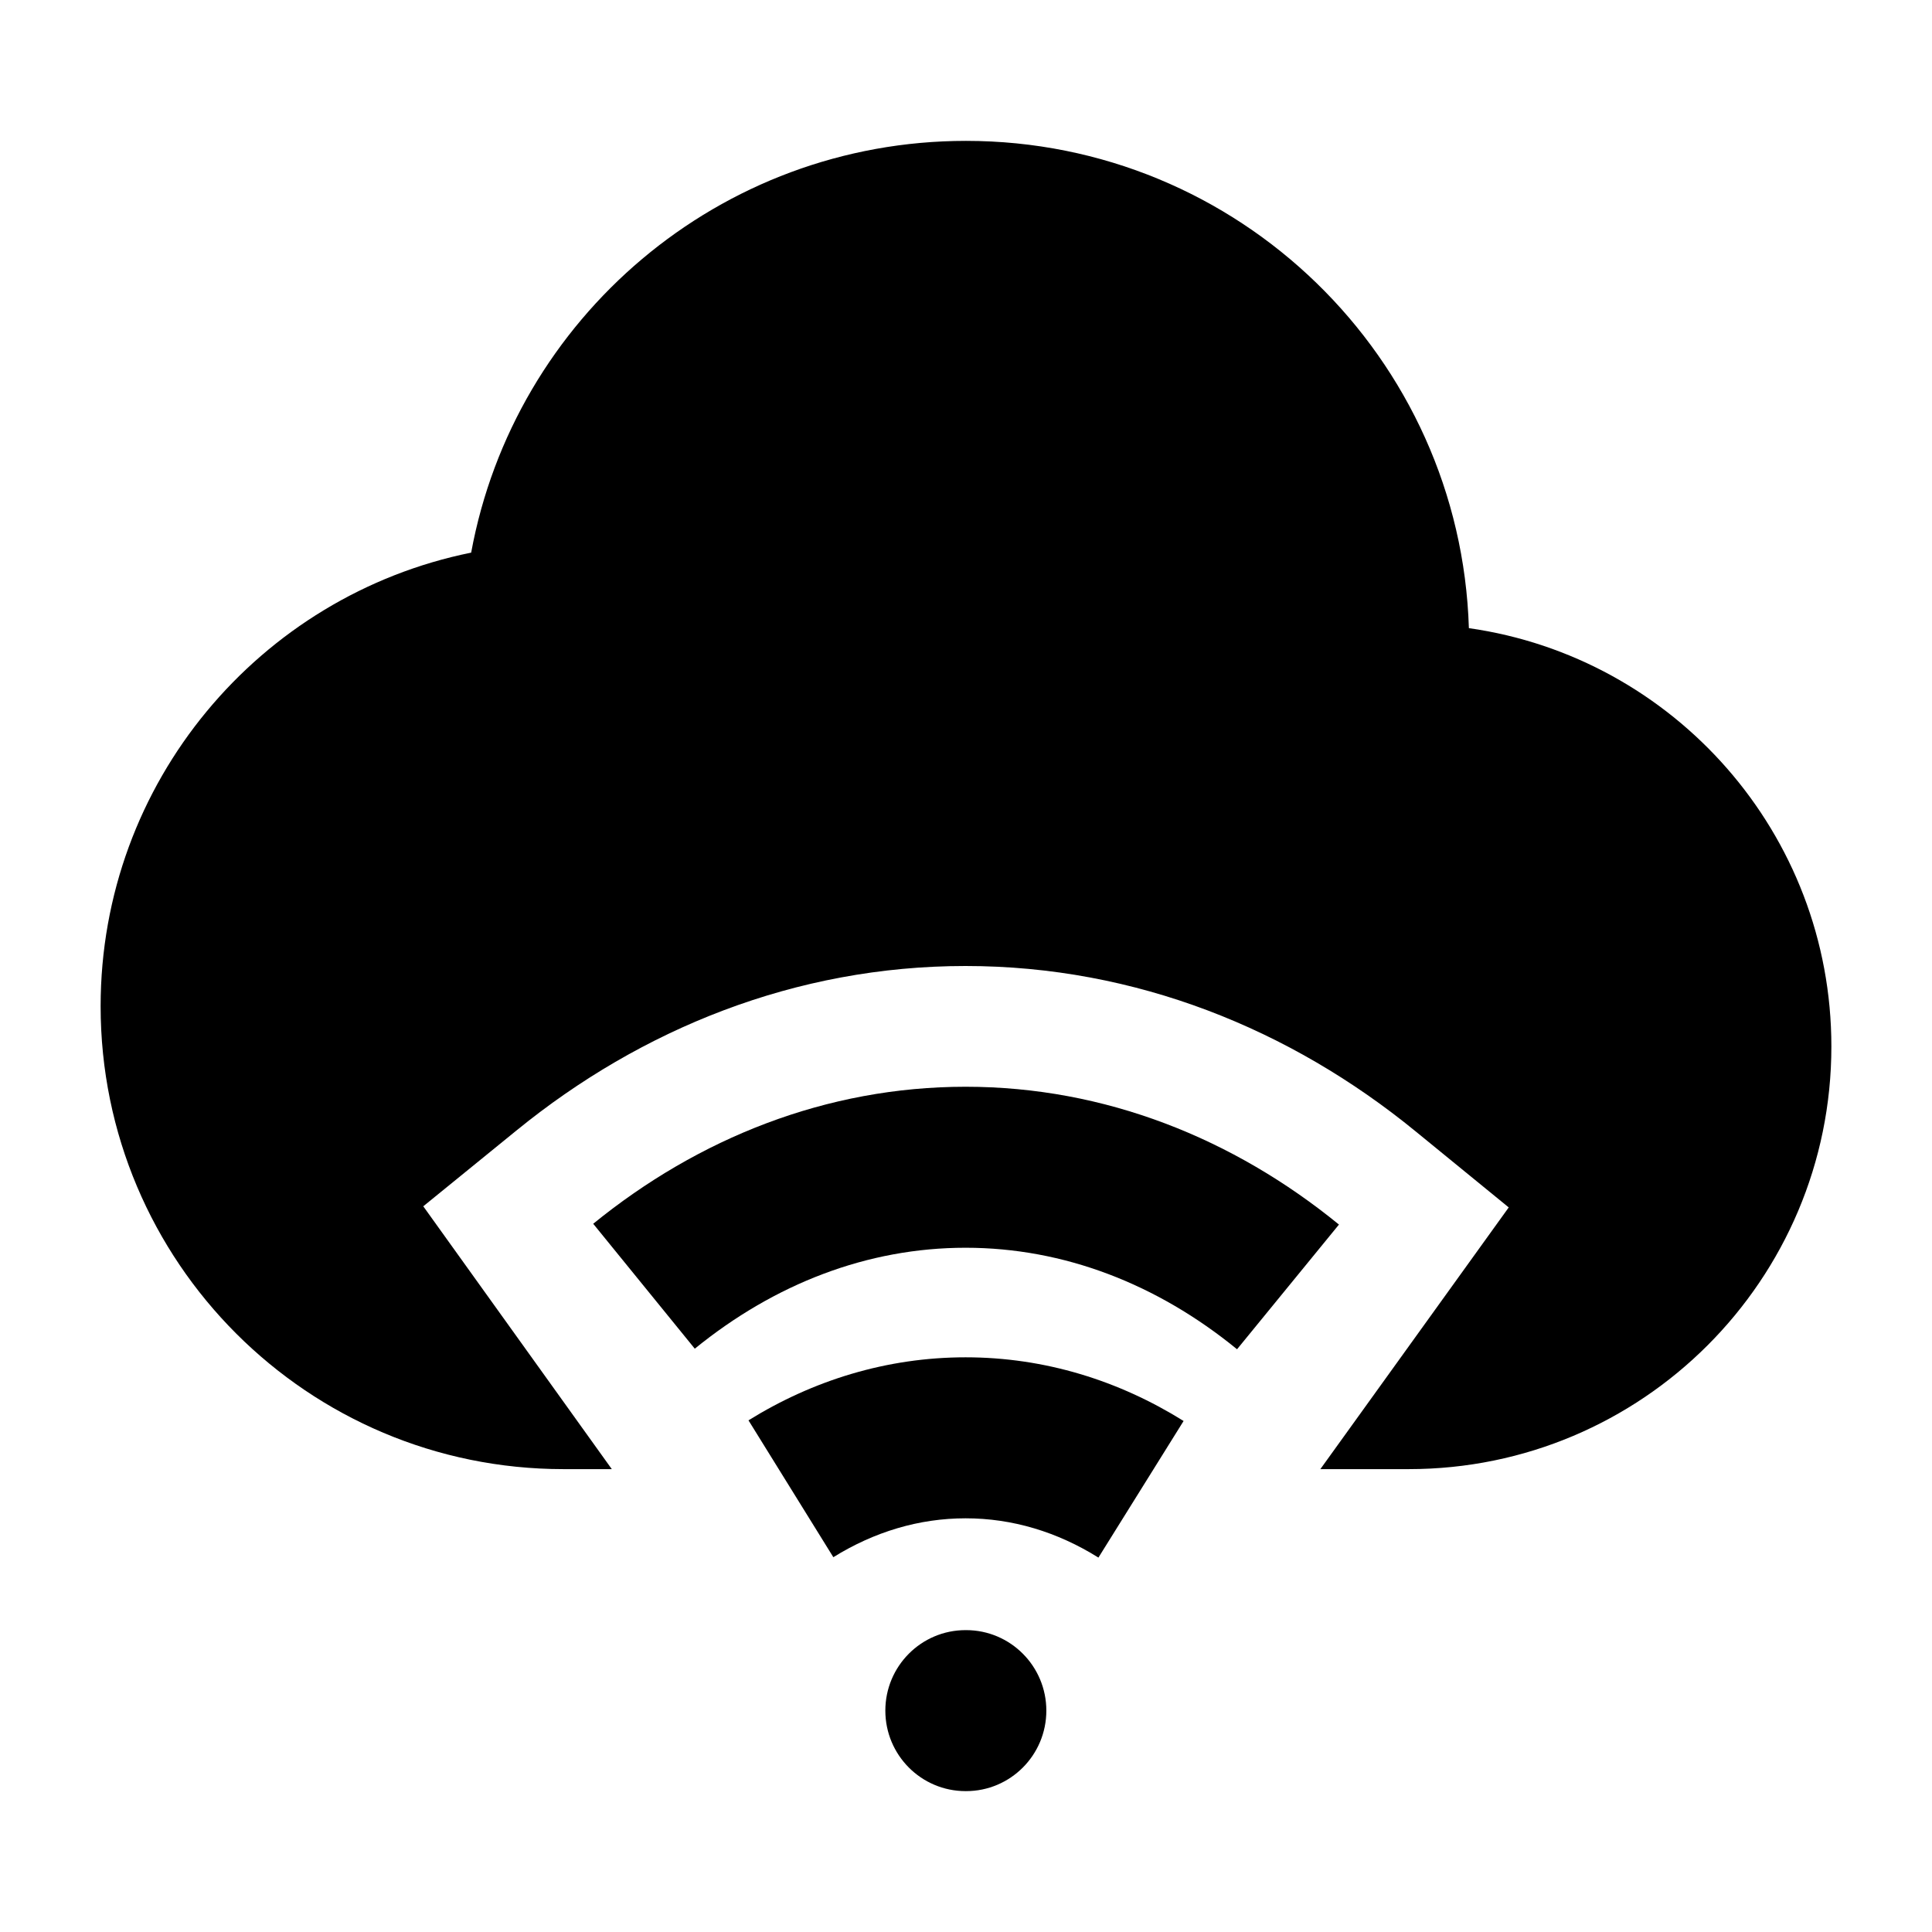 <svg width="24" height="24" viewBox="0 0 24 24" xmlns="http://www.w3.org/2000/svg">
    <path fill-rule="evenodd" clip-rule="evenodd" d="M7.369 15.202C8.675 14.14 10.265 13.5 11.995 13.5C13.729 13.5 15.324 14.144 16.633 15.212L15.367 16.761C14.374 15.95 13.216 15.5 11.995 15.5C10.777 15.5 9.623 15.947 8.631 16.754L7.369 15.202ZM9.298 17.644C10.097 17.148 11.015 16.861 11.995 16.861C12.979 16.861 13.901 17.151 14.703 17.652L13.645 19.349C13.135 19.03 12.576 18.861 11.995 18.861C11.416 18.861 10.86 19.029 10.352 19.344L9.298 17.644Z"/>
    <path d="M5.853 6.865C3.227 7.396 1.25 9.717 1.25 12.5C1.25 15.676 3.824 18.25 7 18.25H7.6L5.258 14.985L6.421 14.039C7.963 12.784 9.881 12 11.994 12C14.113 12 16.036 12.789 17.58 14.05L18.742 14.999L16.402 18.25H17.5C20.399 18.25 22.75 15.899 22.75 13C22.75 10.354 20.793 8.165 18.247 7.803C18.143 4.442 15.386 1.75 12 1.75C8.936 1.75 6.387 3.955 5.853 6.865Z"/>
    <path fill-rule="evenodd" clip-rule="evenodd" d="M10.998 21.25C10.998 20.698 11.444 20.25 11.995 20.25H12.001C12.552 20.25 12.998 20.698 12.998 21.25C12.998 21.802 12.552 22.25 12.001 22.25H11.995C11.444 22.25 10.998 21.802 10.998 21.25Z"/>
</svg>
